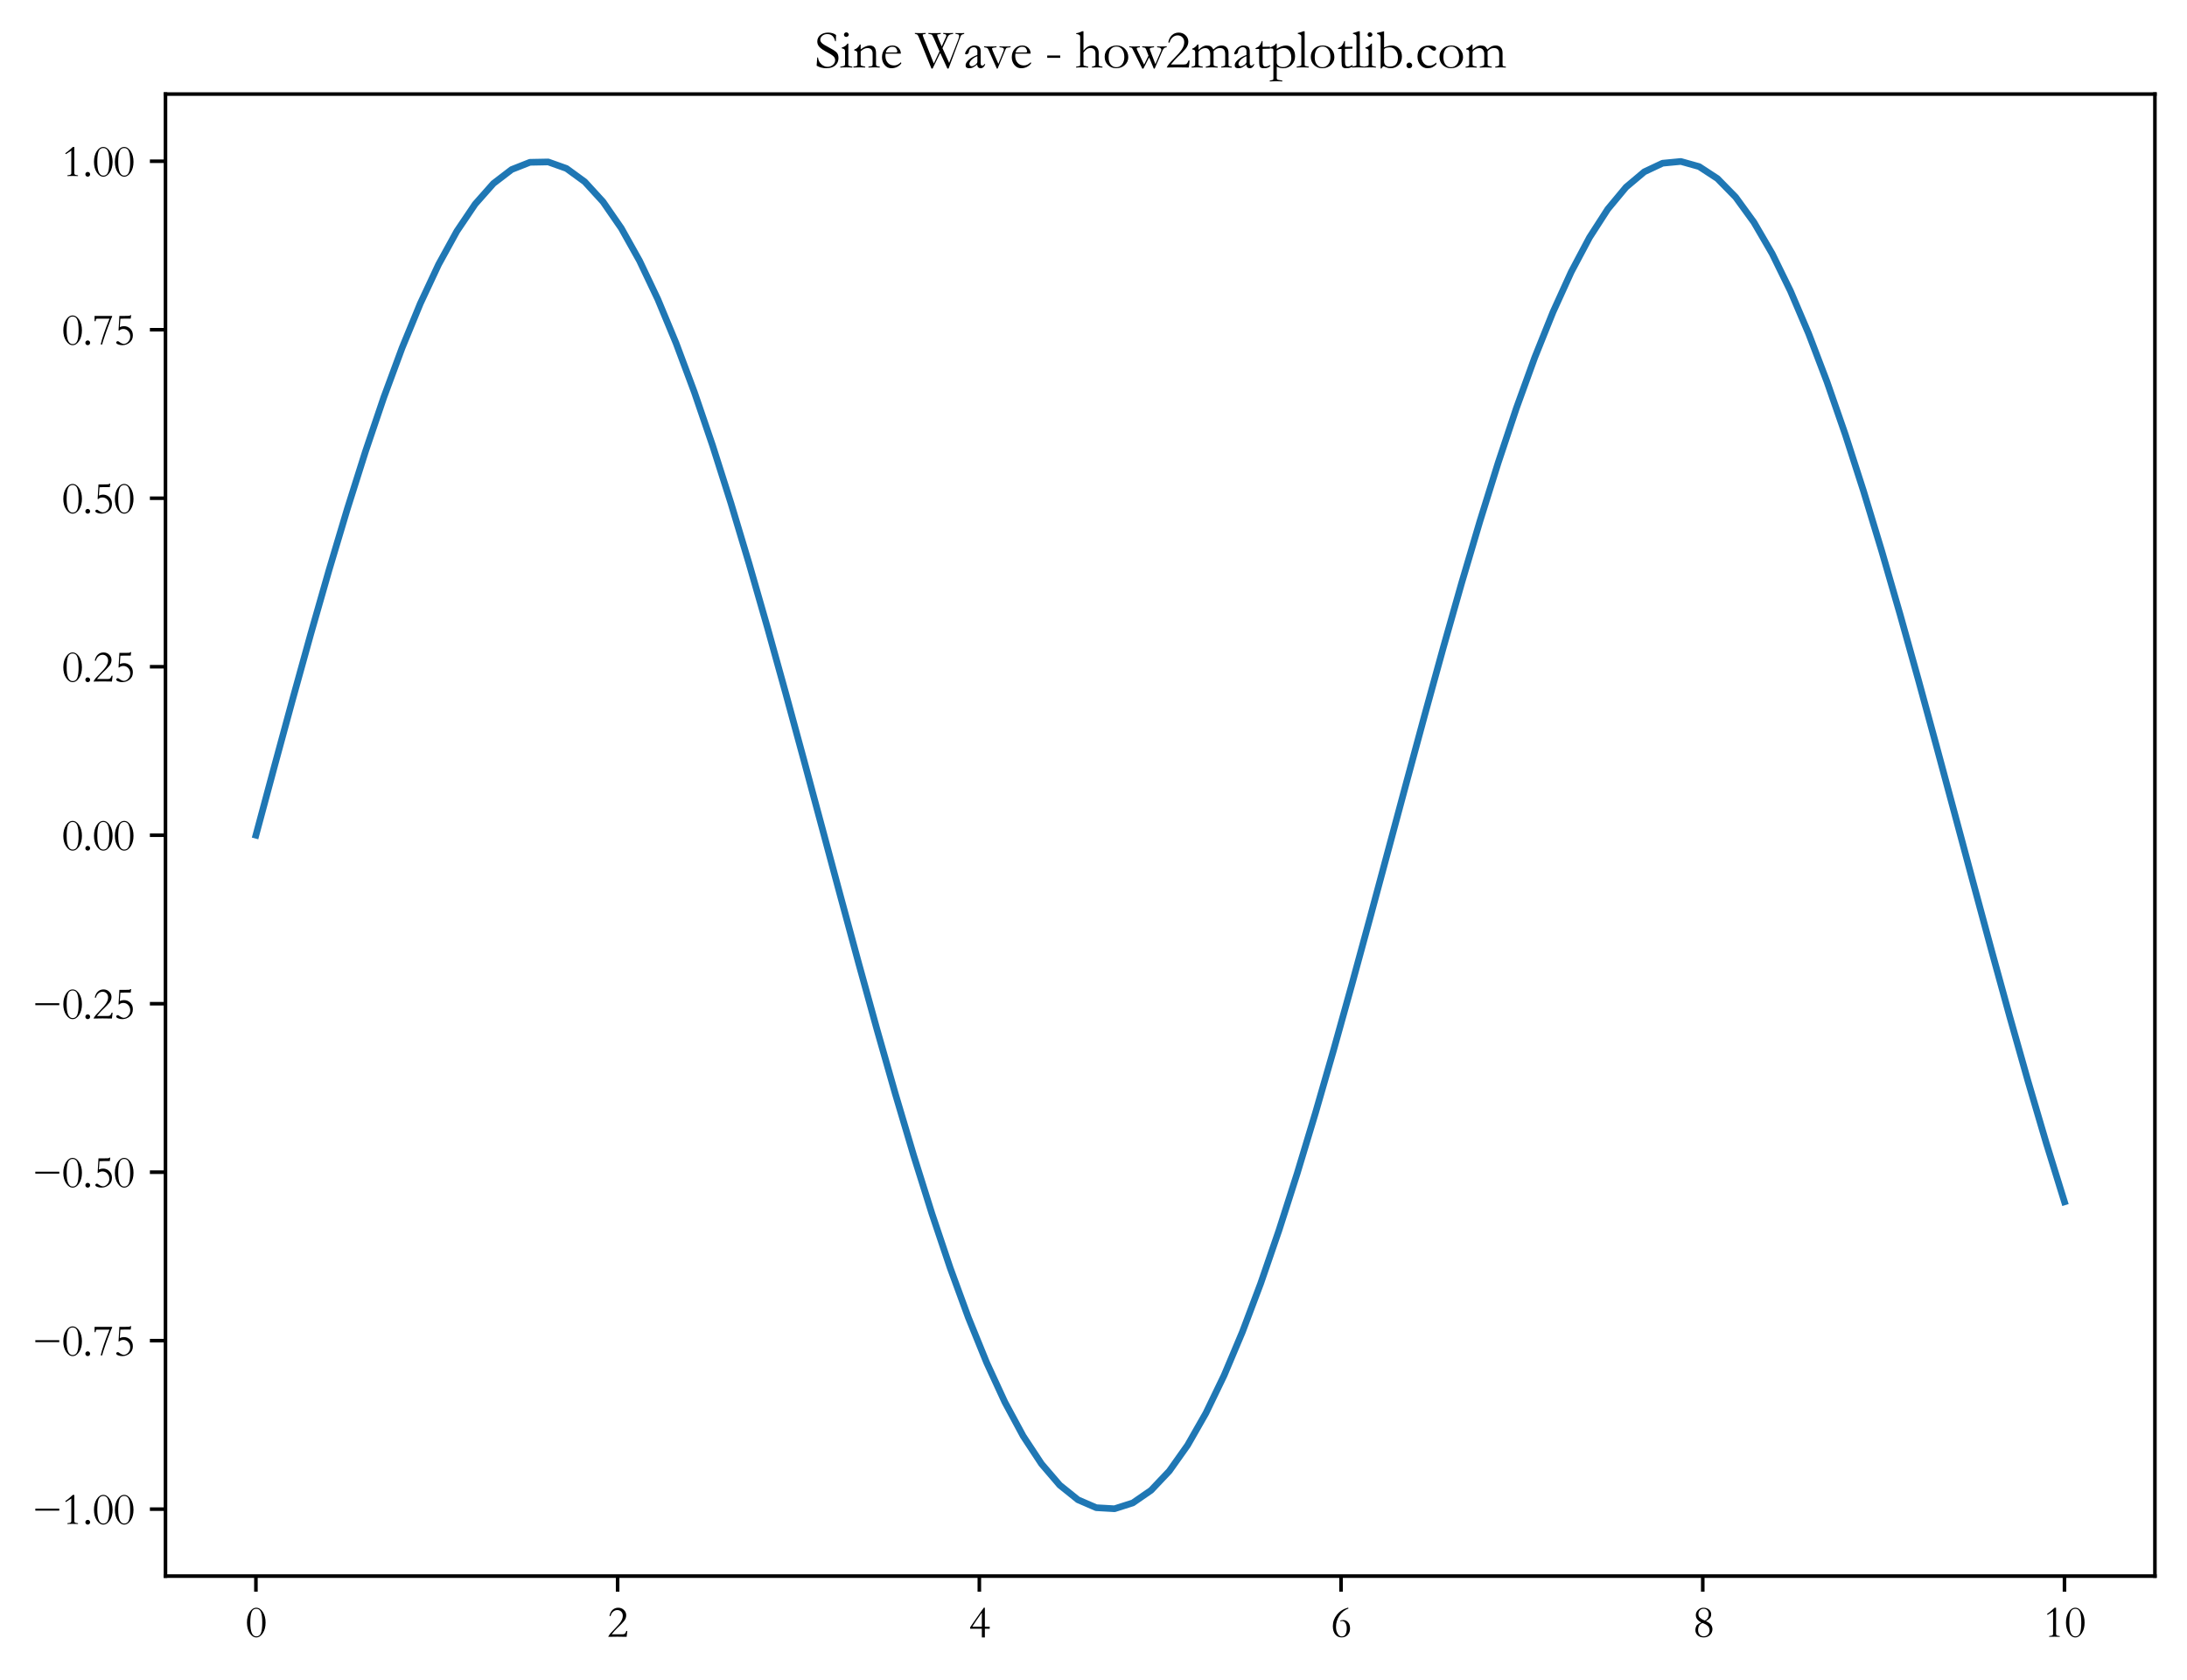 <?xml version="1.0" encoding="utf-8" standalone="no"?>
<!DOCTYPE svg PUBLIC "-//W3C//DTD SVG 1.1//EN"
  "http://www.w3.org/Graphics/SVG/1.1/DTD/svg11.dtd">
<svg xmlns:xlink="http://www.w3.org/1999/xlink" width="490.733pt" height="377.13pt" viewBox="0 0 490.733 377.13" xmlns="http://www.w3.org/2000/svg" version="1.1">
 <defs>
  <style type="text/css">*{stroke-linejoin: round; stroke-linecap: butt}</style>
 </defs>
 <g id="figure_1">
  <g id="patch_1">
   <path d="M 0 377.13 
L 490.733 377.13 
L 490.733 0 
L 0 0 
z
" style="fill: #ffffff"/>
  </g>
  <g id="axes_1">
   <g id="patch_2">
    <path d="M 37.133 353.76 
L 483.533 353.76 
L 483.533 21.12 
L 37.133 21.12 
z
" style="fill: #ffffff"/>
   </g>
   <g id="matplotlib.axis_1">
    <g id="xtick_1">
     <g id="line2d_1">
      <defs>
       <path id="m88420c13b4" d="M 0 0 
L 0 3.5 
" style="stroke: #000000; stroke-width: 0.8"/>
      </defs>
      <g>
       <use xlink:href="#m88420c13b4" x="57.424" y="353.76" style="stroke: #000000; stroke-width: 0.8"/>
      </g>
     </g>
     <g id="text_1">
      <!-- 0 -->
      <g transform="translate(55.078 367.36) scale(0.1 -0.1)">
       <defs>
        <path id="STFangsong-30" d="M 1517 4064 
Q 2048 4064 2435 3465 
Q 2822 2867 2822 1978 
Q 2822 1094 2435 496 
Q 2048 -102 1517 -102 
Q 1005 -102 608 490 
Q 211 1082 211 1978 
Q 211 2867 598 3465 
Q 986 4064 1517 4064 
z
M 1517 45 
Q 1990 45 2172 515 
Q 2355 986 2355 1978 
Q 2355 2970 2172 3443 
Q 1990 3917 1517 3917 
Q 1043 3917 860 3443 
Q 678 2970 678 1978 
Q 678 45 1517 45 
z
" transform="scale(0.016)"/>
       </defs>
       <use xlink:href="#STFangsong-30"/>
      </g>
     </g>
    </g>
    <g id="xtick_2">
     <g id="line2d_2">
      <g>
       <use xlink:href="#m88420c13b4" x="138.587" y="353.76" style="stroke: #000000; stroke-width: 0.8"/>
      </g>
     </g>
     <g id="text_2">
      <!-- 2 -->
      <g transform="translate(136.242 367.36) scale(0.1 -0.1)">
       <defs>
        <path id="STFangsong-32" d="M 2726 -19 
Q 2266 0 1421 0 
Q 595 0 141 -19 
Q 262 230 448 454 
Q 634 678 1043 1088 
Q 1638 1683 1913 2102 
Q 2189 2522 2189 2950 
Q 2189 3302 1968 3520 
Q 1747 3738 1421 3738 
Q 1101 3738 838 3517 
Q 576 3296 474 2893 
L 326 2918 
Q 429 3462 755 3763 
Q 1082 4064 1549 4064 
Q 2016 4064 2342 3753 
Q 2669 3443 2669 3008 
Q 2669 2573 2365 2192 
Q 2061 1811 1446 1242 
Q 1120 941 634 339 
L 2138 339 
Q 2381 339 2480 425 
Q 2579 512 2688 800 
L 2822 800 
L 2726 -19 
z
" transform="scale(0.016)"/>
       </defs>
       <use xlink:href="#STFangsong-32"/>
      </g>
     </g>
    </g>
    <g id="xtick_3">
     <g id="line2d_3">
      <g>
       <use xlink:href="#m88420c13b4" x="219.751" y="353.76" style="stroke: #000000; stroke-width: 0.8"/>
      </g>
     </g>
     <g id="text_3">
      <!-- 4 -->
      <g transform="translate(217.406 367.36) scale(0.1 -0.1)">
       <defs>
        <path id="STFangsong-34" d="M 2086 4064 
L 2240 4064 
L 2240 1408 
L 2918 1408 
L 2918 1114 
L 2240 1114 
L 2240 -102 
L 1818 -102 
L 1818 1114 
L 179 1114 
L 179 1325 
L 941 2438 
L 2086 4064 
z
M 1818 1408 
L 1818 3373 
Q 947 2163 486 1408 
L 1818 1408 
z
" transform="scale(0.016)"/>
       </defs>
       <use xlink:href="#STFangsong-34"/>
      </g>
     </g>
    </g>
    <g id="xtick_4">
     <g id="line2d_4">
      <g>
       <use xlink:href="#m88420c13b4" x="300.915" y="353.76" style="stroke: #000000; stroke-width: 0.8"/>
      </g>
     </g>
     <g id="text_4">
      <!-- 6 -->
      <g transform="translate(298.569 367.36) scale(0.1 -0.1)">
       <defs>
        <path id="STFangsong-36" d="M 2458 4083 
L 2509 3962 
Q 1709 3661 1232 2934 
Q 755 2208 755 1376 
Q 755 826 985 432 
Q 1216 38 1549 38 
Q 2266 38 2266 1178 
Q 2266 1658 2080 1926 
Q 1894 2195 1613 2195 
Q 1504 2195 1402 2150 
L 1331 2253 
Q 1536 2342 1747 2342 
Q 2170 2342 2448 2022 
Q 2726 1702 2726 1146 
Q 2726 614 2396 256 
Q 2067 -102 1542 -102 
Q 998 -102 656 323 
Q 314 749 314 1478 
Q 314 2362 893 3088 
Q 1472 3814 2458 4083 
z
" transform="scale(0.016)"/>
       </defs>
       <use xlink:href="#STFangsong-36"/>
      </g>
     </g>
    </g>
    <g id="xtick_5">
     <g id="line2d_5">
      <g>
       <use xlink:href="#m88420c13b4" x="382.078" y="353.76" style="stroke: #000000; stroke-width: 0.8"/>
      </g>
     </g>
     <g id="text_5">
      <!-- 8 -->
      <g transform="translate(379.733 367.36) scale(0.1 -0.1)">
       <defs>
        <path id="STFangsong-38" d="M 1267 1997 
Q 493 2381 493 3040 
Q 493 3437 809 3750 
Q 1126 4064 1555 4064 
Q 2042 4064 2342 3801 
Q 2643 3539 2643 3142 
Q 2643 2797 2451 2585 
Q 2259 2374 1901 2195 
Q 2490 1914 2656 1626 
Q 2822 1338 2822 1050 
Q 2822 582 2473 240 
Q 2125 -102 1606 -102 
Q 1069 -102 749 195 
Q 429 493 429 947 
Q 429 1222 557 1488 
Q 685 1754 1267 1997 
z
M 1760 2272 
Q 2022 2394 2163 2627 
Q 2304 2861 2304 3136 
Q 2304 3475 2109 3696 
Q 1914 3917 1568 3917 
Q 1254 3917 1056 3702 
Q 858 3488 858 3174 
Q 858 3014 915 2860 
Q 973 2707 1232 2528 
Q 1491 2349 1760 2272 
z
M 1421 1926 
Q 1094 1766 953 1532 
Q 813 1299 813 909 
Q 813 518 1037 284 
Q 1261 51 1600 51 
Q 1952 51 2185 284 
Q 2419 518 2419 883 
Q 2419 1267 2185 1497 
Q 1952 1728 1421 1926 
z
" transform="scale(0.016)"/>
       </defs>
       <use xlink:href="#STFangsong-38"/>
      </g>
     </g>
    </g>
    <g id="xtick_6">
     <g id="line2d_6">
      <g>
       <use xlink:href="#m88420c13b4" x="463.242" y="353.76" style="stroke: #000000; stroke-width: 0.8"/>
      </g>
     </g>
     <g id="text_6">
      <!-- 10 -->
      <g transform="translate(458.551 367.36) scale(0.1 -0.1)">
       <defs>
        <path id="STFangsong-31" d="M 2272 -19 
Q 1939 0 1523 0 
Q 1107 0 774 -19 
L 774 83 
L 1107 141 
Q 1331 186 1331 390 
L 1331 3552 
L 570 3059 
L 480 3181 
Q 922 3469 1542 4064 
L 1754 4064 
L 1754 390 
Q 1754 173 1978 134 
L 2272 83 
L 2272 -19 
z
" transform="scale(0.016)"/>
       </defs>
       <use xlink:href="#STFangsong-31"/>
       <use xlink:href="#STFangsong-30" x="46.9"/>
      </g>
     </g>
    </g>
   </g>
   <g id="matplotlib.axis_2">
    <g id="ytick_1">
     <g id="line2d_7">
      <defs>
       <path id="ma29f5fa279" d="M 0 0 
L -3.5 0 
" style="stroke: #000000; stroke-width: 0.8"/>
      </defs>
      <g>
       <use xlink:href="#ma29f5fa279" x="37.133" y="338.733" style="stroke: #000000; stroke-width: 0.8"/>
      </g>
     </g>
     <g id="text_7">
      <!-- −1.00 -->
      <g transform="translate(7.2 342.033) scale(0.1 -0.1)">
       <defs>
        <path id="STFangsong-2212" d="M 454 2131 
L 3814 2131 
L 3814 1856 
L 454 1856 
L 454 2131 
z
" transform="scale(0.016)"/>
        <path id="STFangsong-2e" d="M 704 -102 
Q 563 -102 467 -6 
Q 371 90 371 230 
Q 371 371 467 467 
Q 563 563 704 563 
Q 845 563 941 467 
Q 1037 371 1037 230 
Q 1037 90 941 -6 
Q 845 -102 704 -102 
z
" transform="scale(0.016)"/>
       </defs>
       <use xlink:href="#STFangsong-2212"/>
       <use xlink:href="#STFangsong-31" x="66.7"/>
       <use xlink:href="#STFangsong-2e" x="113.6"/>
       <use xlink:href="#STFangsong-30" x="135.5"/>
       <use xlink:href="#STFangsong-30" x="182.4"/>
      </g>
     </g>
    </g>
    <g id="ytick_2">
     <g id="line2d_8">
      <g>
       <use xlink:href="#ma29f5fa279" x="37.133" y="300.916" style="stroke: #000000; stroke-width: 0.8"/>
      </g>
     </g>
     <g id="text_8">
      <!-- −0.75 -->
      <g transform="translate(7.2 304.216) scale(0.1 -0.1)">
       <defs>
        <path id="STFangsong-37" d="M 294 4000 
L 2758 4000 
L 2758 3891 
Q 2541 3507 1981 1929 
Q 1421 352 1363 0 
L 1152 0 
Q 1459 1325 2387 3610 
L 659 3610 
Q 499 3610 486 3526 
L 435 3258 
L 294 3258 
L 294 4000 
z
" transform="scale(0.016)"/>
        <path id="STFangsong-35" d="M 2432 3622 
L 1536 3622 
Q 1037 3622 986 3603 
L 902 2432 
Q 1184 2566 1478 2566 
Q 2003 2566 2368 2208 
Q 2733 1850 2733 1274 
Q 2733 634 2281 266 
Q 1830 -102 1254 -102 
Q 934 -102 665 10 
Q 397 122 397 256 
Q 397 320 454 387 
Q 512 454 614 454 
Q 685 454 730 422 
Q 1178 83 1453 83 
Q 1811 83 2086 393 
Q 2362 704 2362 1126 
Q 2362 1574 2083 1872 
Q 1805 2170 1395 2170 
Q 1216 2170 1059 2112 
Q 902 2054 832 1952 
L 723 1952 
L 845 4000 
L 1542 4000 
Q 2022 4000 2176 4013 
Q 2330 4026 2394 4109 
L 2490 4109 
L 2432 3622 
z
" transform="scale(0.016)"/>
       </defs>
       <use xlink:href="#STFangsong-2212"/>
       <use xlink:href="#STFangsong-30" x="66.7"/>
       <use xlink:href="#STFangsong-2e" x="113.6"/>
       <use xlink:href="#STFangsong-37" x="135.5"/>
       <use xlink:href="#STFangsong-35" x="182.4"/>
      </g>
     </g>
    </g>
    <g id="ytick_3">
     <g id="line2d_9">
      <g>
       <use xlink:href="#ma29f5fa279" x="37.133" y="263.098" style="stroke: #000000; stroke-width: 0.8"/>
      </g>
     </g>
     <g id="text_9">
      <!-- −0.50 -->
      <g transform="translate(7.2 266.398) scale(0.1 -0.1)">
       <use xlink:href="#STFangsong-2212"/>
       <use xlink:href="#STFangsong-30" x="66.7"/>
       <use xlink:href="#STFangsong-2e" x="113.6"/>
       <use xlink:href="#STFangsong-35" x="135.5"/>
       <use xlink:href="#STFangsong-30" x="182.4"/>
      </g>
     </g>
    </g>
    <g id="ytick_4">
     <g id="line2d_10">
      <g>
       <use xlink:href="#ma29f5fa279" x="37.133" y="225.281" style="stroke: #000000; stroke-width: 0.8"/>
      </g>
     </g>
     <g id="text_10">
      <!-- −0.25 -->
      <g transform="translate(7.2 228.581) scale(0.1 -0.1)">
       <use xlink:href="#STFangsong-2212"/>
       <use xlink:href="#STFangsong-30" x="66.7"/>
       <use xlink:href="#STFangsong-2e" x="113.6"/>
       <use xlink:href="#STFangsong-32" x="135.5"/>
       <use xlink:href="#STFangsong-35" x="182.4"/>
      </g>
     </g>
    </g>
    <g id="ytick_5">
     <g id="line2d_11">
      <g>
       <use xlink:href="#ma29f5fa279" x="37.133" y="187.463" style="stroke: #000000; stroke-width: 0.8"/>
      </g>
     </g>
     <g id="text_11">
      <!-- 0.00 -->
      <g transform="translate(13.87 190.763) scale(0.1 -0.1)">
       <use xlink:href="#STFangsong-30"/>
       <use xlink:href="#STFangsong-2e" x="46.9"/>
       <use xlink:href="#STFangsong-30" x="68.8"/>
       <use xlink:href="#STFangsong-30" x="115.7"/>
      </g>
     </g>
    </g>
    <g id="ytick_6">
     <g id="line2d_12">
      <g>
       <use xlink:href="#ma29f5fa279" x="37.133" y="149.646" style="stroke: #000000; stroke-width: 0.8"/>
      </g>
     </g>
     <g id="text_12">
      <!-- 0.25 -->
      <g transform="translate(13.87 152.946) scale(0.1 -0.1)">
       <use xlink:href="#STFangsong-30"/>
       <use xlink:href="#STFangsong-2e" x="46.9"/>
       <use xlink:href="#STFangsong-32" x="68.8"/>
       <use xlink:href="#STFangsong-35" x="115.7"/>
      </g>
     </g>
    </g>
    <g id="ytick_7">
     <g id="line2d_13">
      <g>
       <use xlink:href="#ma29f5fa279" x="37.133" y="111.828" style="stroke: #000000; stroke-width: 0.8"/>
      </g>
     </g>
     <g id="text_13">
      <!-- 0.50 -->
      <g transform="translate(13.87 115.128) scale(0.1 -0.1)">
       <use xlink:href="#STFangsong-30"/>
       <use xlink:href="#STFangsong-2e" x="46.9"/>
       <use xlink:href="#STFangsong-35" x="68.8"/>
       <use xlink:href="#STFangsong-30" x="115.7"/>
      </g>
     </g>
    </g>
    <g id="ytick_8">
     <g id="line2d_14">
      <g>
       <use xlink:href="#ma29f5fa279" x="37.133" y="74.011" style="stroke: #000000; stroke-width: 0.8"/>
      </g>
     </g>
     <g id="text_14">
      <!-- 0.75 -->
      <g transform="translate(13.87 77.311) scale(0.1 -0.1)">
       <use xlink:href="#STFangsong-30"/>
       <use xlink:href="#STFangsong-2e" x="46.9"/>
       <use xlink:href="#STFangsong-37" x="68.8"/>
       <use xlink:href="#STFangsong-35" x="115.7"/>
      </g>
     </g>
    </g>
    <g id="ytick_9">
     <g id="line2d_15">
      <g>
       <use xlink:href="#ma29f5fa279" x="37.133" y="36.193" style="stroke: #000000; stroke-width: 0.8"/>
      </g>
     </g>
     <g id="text_15">
      <!-- 1.00 -->
      <g transform="translate(13.87 39.493) scale(0.1 -0.1)">
       <use xlink:href="#STFangsong-31"/>
       <use xlink:href="#STFangsong-2e" x="46.9"/>
       <use xlink:href="#STFangsong-30" x="68.8"/>
       <use xlink:href="#STFangsong-30" x="115.7"/>
      </g>
     </g>
    </g>
   </g>
   <g id="line2d_16">
    <path d="M 57.424 187.463 
L 61.523 172.209 
L 65.622 157.111 
L 69.721 142.322 
L 73.82 127.994 
L 77.92 114.271 
L 82.019 101.295 
L 86.118 89.197 
L 90.217 78.101 
L 94.316 68.12 
L 98.415 59.355 
L 102.515 51.896 
L 106.614 45.82 
L 110.713 41.187 
L 114.812 38.046 
L 118.911 36.428 
L 123.01 36.349 
L 127.11 37.811 
L 131.209 40.799 
L 135.308 45.282 
L 139.407 51.214 
L 143.506 58.535 
L 147.606 67.17 
L 151.705 77.032 
L 155.804 88.02 
L 159.903 100.021 
L 164.002 112.914 
L 168.101 126.567 
L 172.201 140.841 
L 176.3 155.589 
L 180.399 170.663 
L 184.498 185.908 
L 188.597 201.169 
L 192.696 216.29 
L 196.796 231.118 
L 200.895 245.5 
L 204.994 259.291 
L 209.093 272.349 
L 213.192 284.542 
L 217.291 295.746 
L 221.391 305.845 
L 225.49 314.738 
L 229.589 322.333 
L 233.688 328.553 
L 237.787 333.335 
L 241.887 336.63 
L 245.986 338.405 
L 250.085 338.64 
L 254.184 337.334 
L 258.283 334.501 
L 262.382 330.168 
L 266.482 324.381 
L 270.581 317.198 
L 274.68 308.693 
L 278.779 298.951 
L 282.878 288.073 
L 286.977 276.169 
L 291.077 263.361 
L 295.176 249.78 
L 299.275 235.563 
L 303.374 220.855 
L 307.473 205.808 
L 311.572 190.573 
L 315.672 175.307 
L 319.771 160.164 
L 323.87 145.3 
L 327.969 130.865 
L 332.068 117.008 
L 336.168 103.869 
L 340.267 91.582 
L 344.366 80.272 
L 348.465 70.056 
L 352.564 61.036 
L 356.663 53.305 
L 360.763 46.941 
L 364.862 42.011 
L 368.961 38.563 
L 373.06 36.632 
L 377.159 36.24 
L 381.258 37.389 
L 385.358 40.068 
L 389.457 44.25 
L 393.556 49.892 
L 397.655 56.936 
L 401.754 65.31 
L 405.853 74.93 
L 409.953 85.698 
L 414.052 97.502 
L 418.151 110.224 
L 422.25 123.733 
L 426.349 137.892 
L 430.449 152.556 
L 434.548 167.576 
L 438.647 182.799 
L 442.746 198.069 
L 446.845 213.232 
L 450.944 228.131 
L 455.044 242.616 
L 459.143 256.539 
L 463.242 269.757 
" clip-path="url(#p7ec7bf813a)" style="fill: none; stroke: #1f77b4; stroke-width: 1.5; stroke-linecap: square"/>
   </g>
   <g id="patch_3">
    <path d="M 37.133 353.76 
L 37.133 21.12 
" style="fill: none; stroke: #000000; stroke-width: 0.8; stroke-linejoin: miter; stroke-linecap: square"/>
   </g>
   <g id="patch_4">
    <path d="M 483.533 353.76 
L 483.533 21.12 
" style="fill: none; stroke: #000000; stroke-width: 0.8; stroke-linejoin: miter; stroke-linecap: square"/>
   </g>
   <g id="patch_5">
    <path d="M 37.133 353.76 
L 483.533 353.76 
" style="fill: none; stroke: #000000; stroke-width: 0.8; stroke-linejoin: miter; stroke-linecap: square"/>
   </g>
   <g id="patch_6">
    <path d="M 37.133 21.12 
L 483.533 21.12 
" style="fill: none; stroke: #000000; stroke-width: 0.8; stroke-linejoin: miter; stroke-linecap: square"/>
   </g>
   <g id="text_16">
    <!-- Sine Wave - how2matplotlib.com -->
    <g transform="translate(182.774 15.12) scale(0.12 -0.12)">
     <defs>
      <path id="STFangsong-53" d="M 2406 3053 
Q 2221 3891 1485 3891 
Q 1139 3891 905 3692 
Q 672 3494 672 3226 
Q 672 3014 861 2835 
Q 1050 2656 1645 2349 
Q 2253 2035 2525 1798 
Q 2797 1562 2797 1094 
Q 2797 557 2422 227 
Q 2048 -102 1376 -102 
Q 755 -102 243 198 
L 314 1152 
L 403 1152 
Q 461 678 787 374 
Q 1114 70 1510 70 
Q 1888 70 2147 294 
Q 2406 518 2406 832 
Q 2406 1114 2198 1306 
Q 1990 1498 1510 1747 
Q 845 2093 582 2374 
Q 320 2656 320 3021 
Q 320 3475 672 3769 
Q 1024 4064 1587 4064 
Q 2150 4064 2515 3782 
L 2490 3053 
L 2406 3053 
z
" transform="scale(0.016)"/>
      <path id="STFangsong-69" d="M 717 4096 
Q 826 4096 915 4013 
Q 1005 3930 1005 3821 
Q 1005 3718 912 3638 
Q 819 3558 704 3558 
Q 595 3558 518 3635 
Q 442 3712 442 3821 
Q 442 3930 525 4013 
Q 608 4096 717 4096 
z
M 1421 -26 
Q 1222 0 717 0 
Q 211 0 13 -26 
L 13 77 
L 371 147 
Q 570 186 570 378 
L 570 1882 
Q 570 2035 493 2105 
Q 416 2176 186 2227 
L 186 2317 
Q 640 2432 851 2778 
L 954 2778 
L 954 358 
Q 954 262 982 217 
Q 1011 173 1094 154 
L 1421 77 
L 1421 -26 
z
" transform="scale(0.016)"/>
      <path id="STFangsong-6e" d="M 3200 -19 
Q 2867 0 2534 0 
Q 2202 0 1869 -19 
L 1869 83 
L 2221 134 
Q 2362 154 2362 384 
L 2362 1645 
Q 2362 1926 2202 2092 
Q 2042 2259 1766 2259 
Q 1357 2259 966 1869 
L 966 314 
Q 966 211 1120 173 
L 1498 83 
L 1498 -19 
Q 1261 0 806 0 
Q 352 0 115 -19 
L 115 83 
L 454 147 
Q 582 166 582 339 
L 582 1606 
Q 582 1805 502 1875 
Q 422 1946 218 1978 
L 218 2093 
Q 627 2189 864 2669 
L 966 2669 
L 966 2093 
Q 1210 2304 1504 2429 
Q 1798 2554 2022 2554 
Q 2758 2554 2758 1677 
L 2758 403 
Q 2758 282 2790 218 
Q 2822 154 2918 134 
L 3200 83 
L 3200 -19 
z
" transform="scale(0.016)"/>
      <path id="STFangsong-65" d="M 2477 1606 
L 691 1606 
Q 672 1478 672 1350 
Q 672 851 944 537 
Q 1216 224 1683 224 
Q 1907 224 2092 313 
Q 2278 403 2496 608 
L 2522 454 
Q 2074 -102 1363 -102 
Q 896 -102 582 275 
Q 269 653 269 1190 
Q 269 1779 617 2166 
Q 966 2554 1504 2554 
Q 1914 2554 2186 2294 
Q 2458 2035 2477 1606 
z
M 723 1741 
L 1888 1741 
Q 2061 1741 2061 1875 
Q 2061 2010 1933 2208 
Q 1805 2406 1478 2406 
Q 1197 2406 992 2224 
Q 787 2042 723 1741 
z
" transform="scale(0.016)"/>
      <path id="STFangsong-20" transform="scale(0.016)"/>
      <path id="STFangsong-57" d="M 3168 2246 
L 3949 518 
L 4979 3155 
Q 5114 3501 5114 3661 
Q 5114 3834 4954 3866 
L 4691 3917 
L 4691 4019 
Q 4755 4000 5190 4000 
Q 5606 4000 5709 4019 
L 5709 3917 
L 5517 3859 
Q 5421 3827 5369 3769 
Q 5318 3712 5267 3571 
L 3878 -141 
L 3744 -141 
L 2906 1696 
L 2016 -141 
L 1882 -141 
L 454 3398 
Q 333 3693 278 3769 
Q 224 3846 128 3872 
L -58 3917 
L -58 4019 
Q 102 4000 570 4000 
Q 979 4000 1210 4019 
L 1210 3917 
L 909 3859 
Q 858 3853 858 3802 
Q 858 3718 998 3366 
L 2157 448 
L 2822 1875 
L 2157 3405 
Q 2029 3686 1971 3766 
Q 1914 3846 1830 3859 
L 1517 3917 
L 1517 4019 
Q 1696 4000 2515 4000 
Q 2835 4000 2976 4019 
L 2976 3917 
L 2605 3846 
Q 2547 3840 2547 3782 
Q 2547 3712 2688 3373 
L 3078 2445 
L 3584 3571 
Q 3616 3635 3616 3699 
Q 3616 3776 3568 3824 
Q 3520 3872 3469 3878 
L 3251 3917 
L 3251 4019 
Q 3411 4000 3834 4000 
Q 4294 4000 4416 4019 
L 4416 3917 
L 4115 3859 
Q 3898 3814 3782 3565 
L 3168 2246 
z
" transform="scale(0.016)"/>
      <path id="STFangsong-61" d="M 2554 403 
L 2637 358 
Q 2451 -102 2125 -102 
Q 1926 -102 1814 10 
Q 1702 122 1702 333 
Q 1350 64 1180 -19 
Q 1011 -102 755 -102 
Q 339 -102 339 237 
Q 339 538 707 877 
Q 1075 1216 1715 1453 
L 1715 1888 
Q 1715 2093 1600 2224 
Q 1485 2355 1293 2355 
Q 1069 2355 909 2204 
Q 749 2054 717 1786 
Q 704 1677 611 1600 
Q 518 1523 416 1523 
Q 371 1523 323 1545 
Q 275 1568 275 1619 
Q 275 1709 441 1984 
Q 608 2259 857 2406 
Q 1107 2554 1344 2554 
Q 1741 2554 1920 2397 
Q 2099 2240 2099 1894 
L 2099 595 
Q 2099 448 2108 368 
Q 2118 288 2176 246 
Q 2234 205 2291 205 
Q 2432 205 2554 403 
z
M 1715 653 
L 1715 1312 
Q 1306 1152 1043 889 
Q 781 627 781 410 
Q 781 288 861 208 
Q 941 128 1062 128 
Q 1235 128 1475 304 
Q 1715 480 1715 653 
z
" transform="scale(0.016)"/>
      <path id="STFangsong-76" d="M 2438 2022 
L 1542 -147 
L 1453 -147 
L 486 2035 
Q 410 2189 365 2233 
Q 320 2278 224 2298 
L -38 2355 
L -38 2458 
Q 109 2438 691 2438 
Q 1242 2438 1414 2458 
L 1414 2355 
L 1018 2291 
Q 896 2272 896 2195 
Q 896 2112 1011 1843 
L 1632 416 
L 2214 1862 
Q 2278 2016 2278 2106 
Q 2278 2278 2016 2317 
L 1766 2355 
L 1766 2458 
Q 1850 2438 2413 2438 
Q 2912 2438 3059 2458 
L 3059 2355 
L 2701 2304 
Q 2598 2291 2553 2243 
Q 2509 2195 2438 2022 
z
" transform="scale(0.016)"/>
      <path id="STFangsong-2d" d="M 243 1389 
L 1760 1389 
L 1760 1114 
L 243 1114 
L 243 1389 
z
" transform="scale(0.016)"/>
      <path id="STFangsong-68" d="M 576 3539 
Q 576 3712 496 3779 
Q 416 3846 102 3917 
L 102 3994 
Q 371 4006 806 4224 
L 960 4224 
L 960 1965 
Q 1427 2554 1984 2554 
Q 2323 2554 2531 2323 
Q 2739 2093 2739 1683 
L 2739 301 
Q 2739 237 2764 201 
Q 2790 166 2899 141 
L 3181 77 
L 3181 -26 
Q 2784 0 2566 0 
Q 2342 0 1946 -26 
L 1946 77 
L 2208 147 
Q 2291 173 2326 205 
Q 2362 237 2362 346 
L 2362 1670 
Q 2362 1939 2202 2099 
Q 2042 2259 1760 2259 
Q 1542 2259 1356 2134 
Q 1171 2010 960 1741 
L 960 346 
Q 960 269 982 237 
Q 1005 205 1082 186 
L 1517 77 
L 1517 -26 
Q 1312 0 806 0 
Q 301 0 96 -26 
L 96 77 
L 442 147 
Q 525 166 550 188 
Q 576 211 576 288 
L 576 3539 
z
" transform="scale(0.016)"/>
      <path id="STFangsong-6f" d="M 1587 -102 
Q 1030 -102 640 269 
Q 250 640 250 1235 
Q 250 1805 640 2179 
Q 1030 2554 1664 2554 
Q 2253 2554 2630 2160 
Q 3008 1766 3008 1184 
Q 3008 653 2608 275 
Q 2208 -102 1587 -102 
z
M 710 1171 
Q 710 640 960 329 
Q 1210 19 1606 19 
Q 2016 19 2281 345 
Q 2547 672 2547 1210 
Q 2547 1760 2297 2096 
Q 2048 2432 1638 2432 
Q 1197 2432 953 2112 
Q 710 1792 710 1171 
z
" transform="scale(0.016)"/>
      <path id="STFangsong-77" d="M -64 2458 
Q 77 2438 570 2438 
Q 992 2438 1184 2458 
L 1184 2355 
L 928 2317 
Q 806 2291 806 2195 
Q 806 2138 838 2067 
L 1670 326 
L 2182 1363 
L 1933 2022 
Q 1862 2202 1814 2250 
Q 1766 2298 1715 2304 
L 1446 2355 
L 1446 2458 
Q 1626 2438 2131 2438 
Q 2675 2438 2835 2458 
L 2835 2355 
L 2522 2298 
Q 2330 2253 2330 2150 
Q 2330 2106 2362 2022 
L 2989 378 
L 3642 1907 
Q 3680 1990 3680 2067 
Q 3680 2170 3609 2234 
Q 3539 2298 3456 2310 
L 3194 2355 
L 3194 2458 
Q 3334 2438 3750 2438 
Q 4134 2438 4314 2458 
L 4314 2355 
L 4154 2323 
Q 3962 2266 3827 1965 
L 2906 -147 
L 2803 -147 
L 2259 1171 
L 1587 -147 
L 1459 -147 
L 326 2144 
Q 243 2317 83 2336 
L -64 2355 
L -64 2458 
z
" transform="scale(0.016)"/>
      <path id="STFangsong-6d" d="M 3578 83 
L 3763 122 
Q 3917 154 3981 202 
Q 4045 250 4045 390 
L 4045 1536 
Q 4045 1914 3894 2086 
Q 3744 2259 3424 2259 
Q 3002 2259 2688 1888 
L 2688 442 
Q 2688 307 2713 240 
Q 2739 173 2854 147 
L 3181 77 
L 3181 -26 
Q 2861 0 2502 0 
Q 2125 0 1773 -26 
L 1773 77 
L 1958 122 
Q 2138 166 2218 220 
Q 2298 275 2298 410 
L 2298 1549 
Q 2298 1869 2144 2061 
Q 1990 2253 1747 2253 
Q 1459 2253 1193 2083 
Q 928 1914 928 1741 
L 928 435 
Q 928 282 969 224 
Q 1011 166 1101 147 
L 1427 77 
L 1427 -26 
Q 1107 0 787 0 
Q 454 0 115 -26 
L 115 77 
L 301 115 
Q 442 147 490 204 
Q 538 262 538 397 
L 538 1779 
Q 538 1939 477 2000 
Q 416 2061 192 2093 
L 192 2195 
Q 518 2278 806 2669 
L 928 2669 
L 928 2054 
Q 1210 2310 1430 2432 
Q 1651 2554 1888 2554 
Q 2189 2554 2349 2464 
Q 2509 2374 2669 2086 
Q 2886 2310 3113 2432 
Q 3341 2554 3635 2554 
Q 4013 2554 4224 2326 
Q 4435 2099 4435 1677 
L 4435 384 
Q 4435 147 4538 128 
L 4826 77 
L 4826 -26 
Q 4506 0 4218 0 
Q 3834 0 3578 -19 
L 3578 83 
z
" transform="scale(0.016)"/>
      <path id="STFangsong-74" d="M 979 3085 
L 1056 3085 
L 1062 2400 
L 1933 2419 
L 1933 2189 
L 1062 2163 
L 1062 640 
Q 1062 352 1142 224 
Q 1222 96 1402 96 
Q 1619 96 1926 275 
L 1984 186 
Q 1850 32 1674 -35 
Q 1498 -102 1197 -102 
Q 864 -102 761 61 
Q 659 224 659 704 
L 659 2150 
L 314 2144 
Q 224 2144 224 2195 
Q 224 2240 307 2278 
Q 582 2394 707 2544 
Q 832 2694 979 3085 
z
" transform="scale(0.016)"/>
      <path id="STFangsong-70" d="M 890 2157 
Q 1446 2554 1965 2554 
Q 2445 2554 2739 2211 
Q 3034 1869 3034 1293 
Q 3034 710 2643 304 
Q 2253 -102 1645 -102 
Q 1280 -102 890 83 
L 890 -1274 
Q 890 -1357 944 -1405 
Q 998 -1453 1158 -1478 
L 1542 -1542 
L 1542 -1645 
Q 1293 -1619 806 -1619 
Q 403 -1619 77 -1645 
L 77 -1542 
L 346 -1491 
Q 442 -1472 470 -1430 
Q 499 -1389 499 -1267 
L 499 1939 
Q 499 2170 416 2182 
L 102 2234 
L 122 2323 
Q 442 2458 573 2547 
Q 704 2637 794 2784 
L 890 2784 
L 890 2157 
z
M 890 1965 
L 890 563 
Q 890 333 1101 182 
Q 1312 32 1645 32 
Q 2054 32 2323 336 
Q 2592 640 2592 1075 
Q 2592 1632 2355 1945 
Q 2118 2259 1722 2259 
Q 1331 2259 890 1965 
z
" transform="scale(0.016)"/>
      <path id="STFangsong-6c" d="M 1453 -19 
Q 1139 0 742 0 
Q 346 0 32 -19 
L 32 83 
L 429 160 
Q 512 179 544 211 
Q 576 243 576 339 
L 576 3590 
Q 576 3725 499 3789 
Q 422 3853 160 3930 
L 160 4013 
Q 403 4064 819 4224 
L 966 4224 
L 966 352 
Q 966 230 992 195 
Q 1018 160 1114 141 
L 1453 83 
L 1453 -19 
z
" transform="scale(0.016)"/>
      <path id="STFangsong-62" d="M 102 3930 
L 122 4026 
L 941 4224 
L 941 2330 
Q 1459 2554 1856 2554 
Q 2374 2554 2700 2189 
Q 3027 1824 3027 1267 
Q 3027 640 2643 269 
Q 2259 -102 1709 -102 
Q 1427 -102 1165 13 
Q 922 122 877 122 
Q 774 122 634 -134 
L 538 -134 
L 538 3405 
Q 538 3654 467 3737 
Q 397 3821 102 3930 
z
M 941 691 
Q 941 410 1117 246 
Q 1293 83 1594 83 
Q 2560 83 2560 1146 
Q 2560 1664 2285 2003 
Q 2010 2342 1587 2342 
Q 1312 2342 1126 2265 
Q 941 2189 941 2086 
L 941 691 
z
" transform="scale(0.016)"/>
      <path id="STFangsong-63" d="M 2496 570 
L 2502 371 
Q 2266 122 2029 10 
Q 1792 -102 1459 -102 
Q 960 -102 624 288 
Q 288 678 288 1261 
Q 288 1894 640 2224 
Q 992 2554 1670 2554 
Q 2022 2554 2243 2451 
Q 2464 2349 2464 2176 
Q 2464 2086 2403 2016 
Q 2342 1946 2240 1946 
Q 2074 1946 1882 2138 
Q 1670 2349 1440 2349 
Q 1165 2349 957 2051 
Q 749 1754 749 1306 
Q 749 794 1017 493 
Q 1286 192 1651 192 
Q 2067 192 2496 570 
z
" transform="scale(0.016)"/>
     </defs>
     <use xlink:href="#STFangsong-53"/>
     <use xlink:href="#STFangsong-69" x="47.9"/>
     <use xlink:href="#STFangsong-6e" x="70.8"/>
     <use xlink:href="#STFangsong-65" x="121.8"/>
     <use xlink:href="#STFangsong-20" x="163.5"/>
     <use xlink:href="#STFangsong-57" x="188.5"/>
     <use xlink:href="#STFangsong-61" x="277"/>
     <use xlink:href="#STFangsong-76" x="317.6"/>
     <use xlink:href="#STFangsong-65" x="364.5"/>
     <use xlink:href="#STFangsong-20" x="406.2"/>
     <use xlink:href="#STFangsong-2d" x="431.2"/>
     <use xlink:href="#STFangsong-20" x="462.5"/>
     <use xlink:href="#STFangsong-68" x="487.5"/>
     <use xlink:href="#STFangsong-6f" x="538.5"/>
     <use xlink:href="#STFangsong-77" x="589.5"/>
     <use xlink:href="#STFangsong-32" x="656.2"/>
     <use xlink:href="#STFangsong-6d" x="703.1"/>
     <use xlink:href="#STFangsong-61" x="780.2"/>
     <use xlink:href="#STFangsong-74" x="820.8"/>
     <use xlink:href="#STFangsong-70" x="850"/>
     <use xlink:href="#STFangsong-6c" x="901"/>
     <use xlink:href="#STFangsong-6f" x="923.9"/>
     <use xlink:href="#STFangsong-74" x="974.9"/>
     <use xlink:href="#STFangsong-6c" x="1004.1"/>
     <use xlink:href="#STFangsong-69" x="1027"/>
     <use xlink:href="#STFangsong-62" x="1049.9"/>
     <use xlink:href="#STFangsong-2e" x="1100.9"/>
     <use xlink:href="#STFangsong-63" x="1122.8"/>
     <use xlink:href="#STFangsong-6f" x="1164.5"/>
     <use xlink:href="#STFangsong-6d" x="1215.5"/>
    </g>
   </g>
  </g>
 </g>
 <defs>
  <clipPath id="p7ec7bf813a">
   <rect x="37.133" y="21.12" width="446.4" height="332.64"/>
  </clipPath>
 </defs>
</svg>

